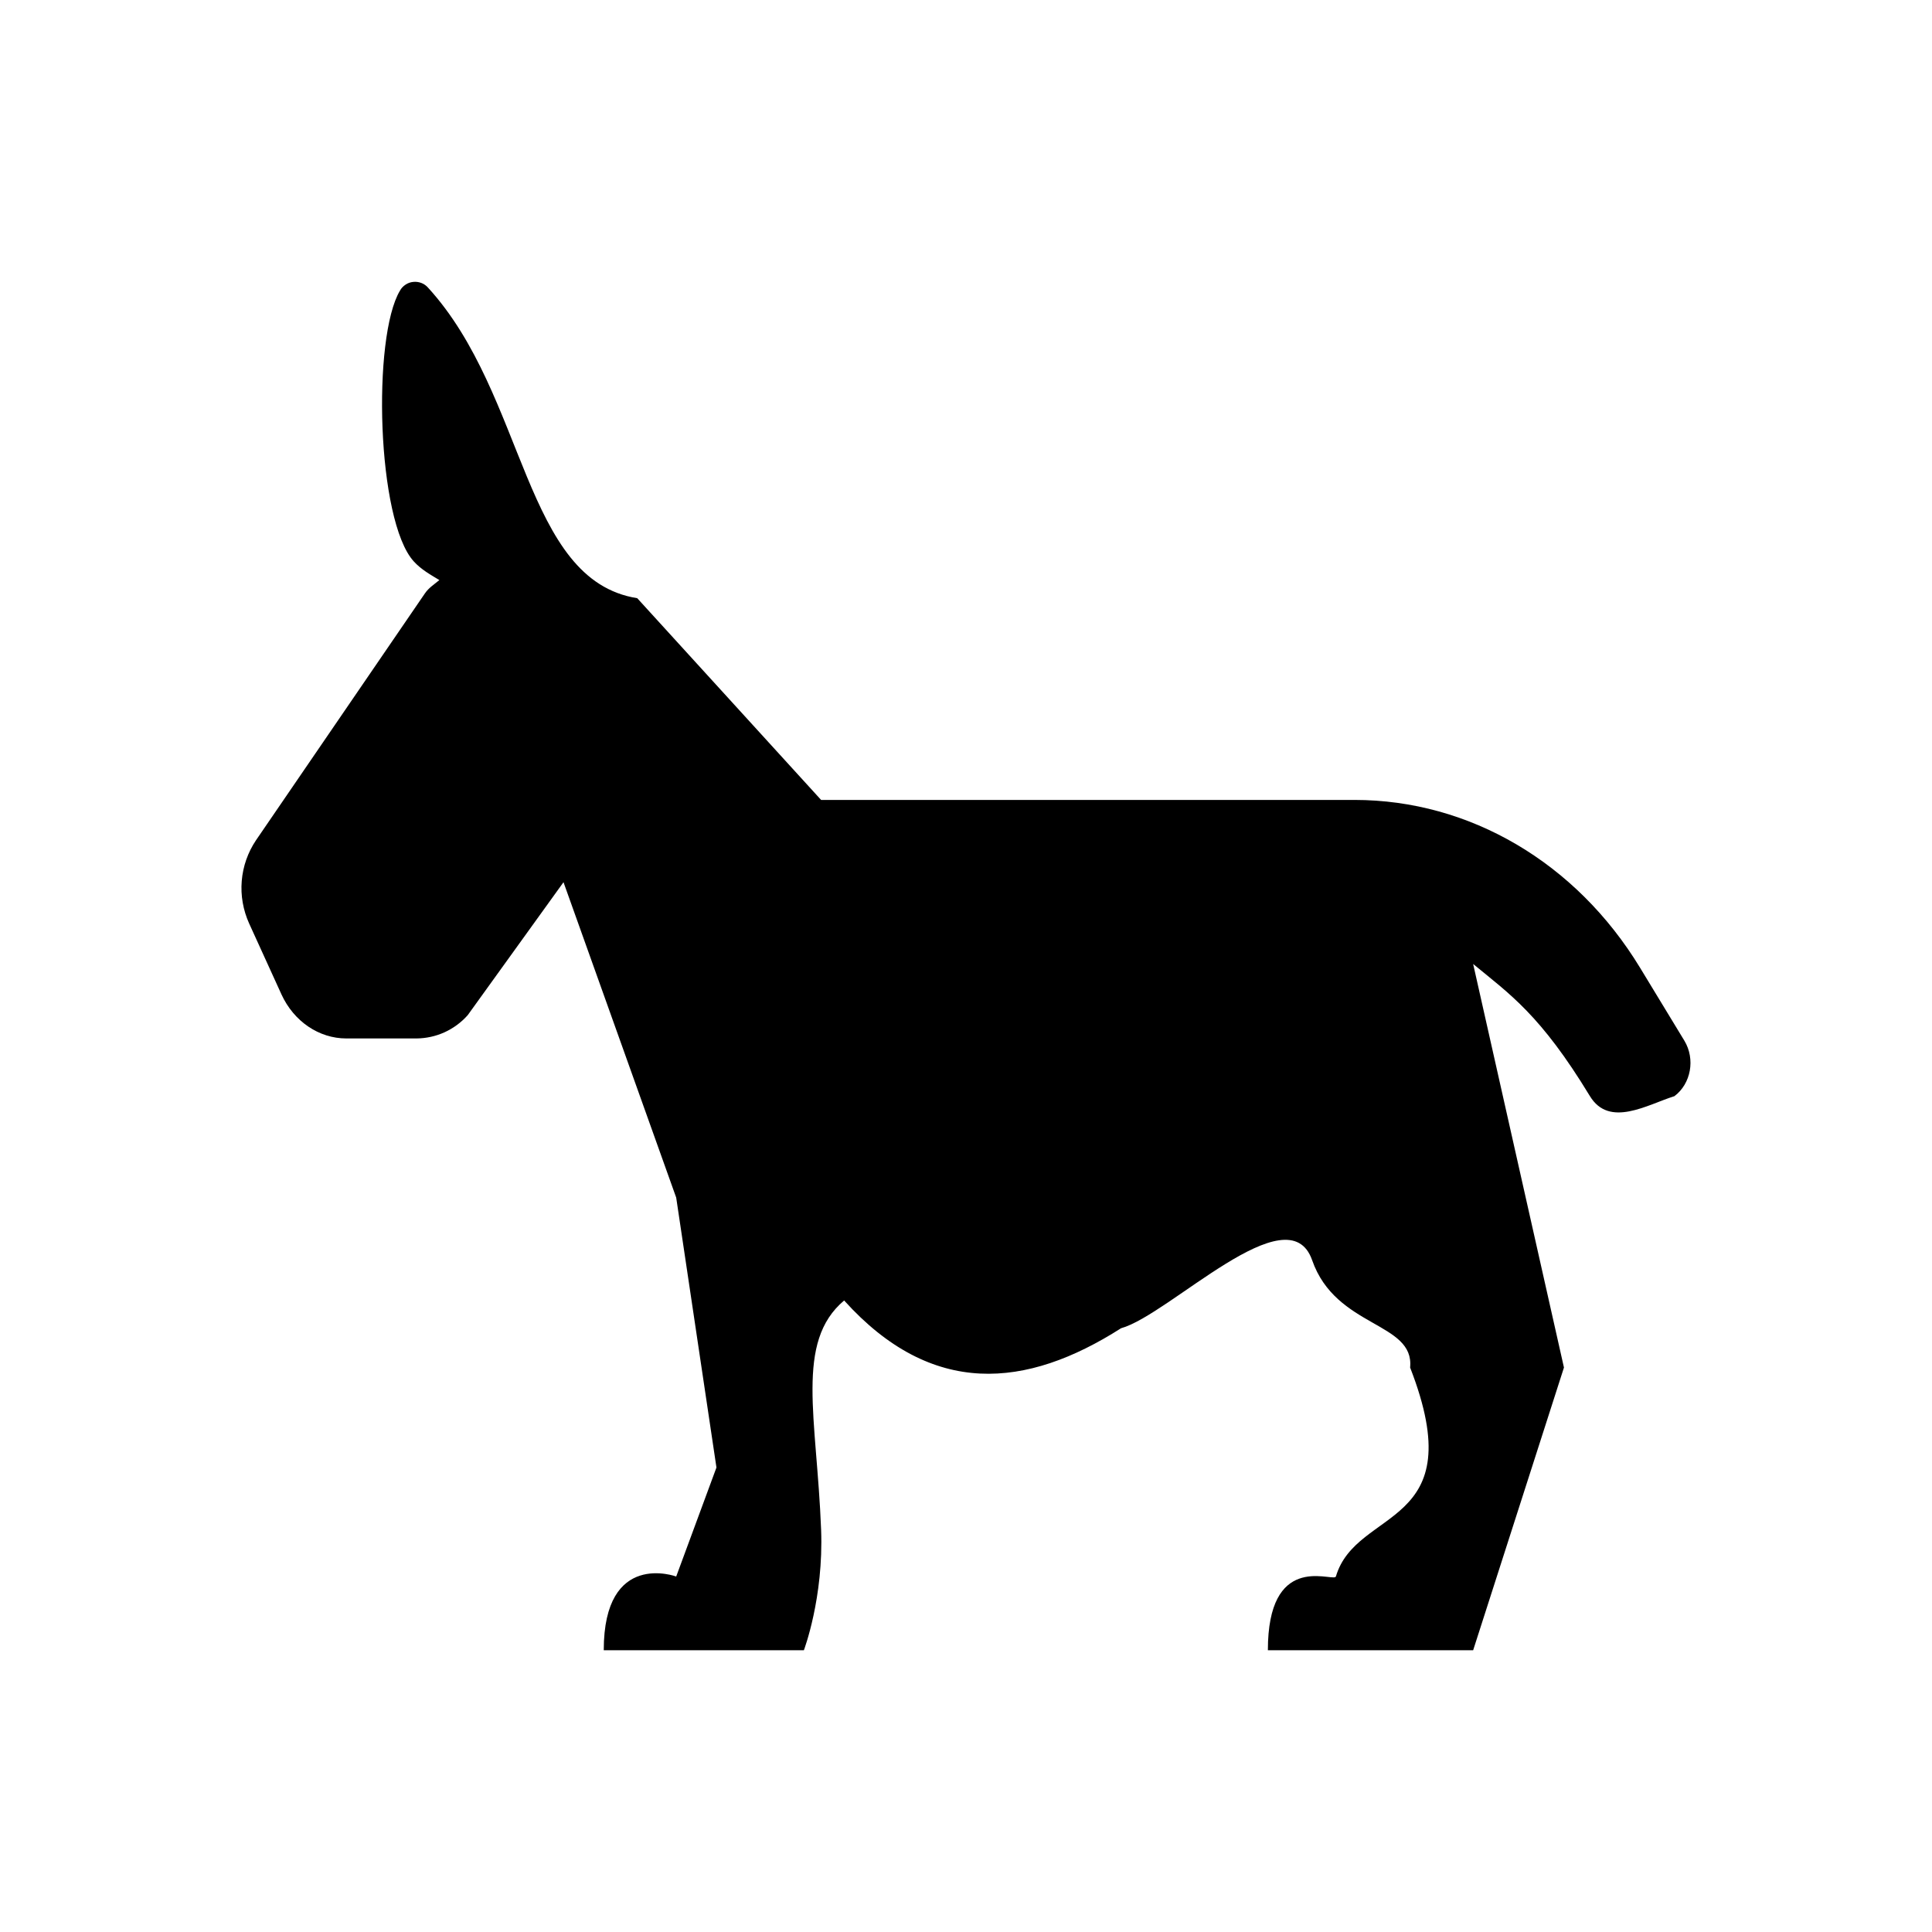<svg xmlns="http://www.w3.org/2000/svg" version="1.1" xmlns:xlink="http://www.w3.org/1999/xlink" xmlns:svgjs="http://svgjs.dev/svgjs" width="24" height="24"><svg width="24" height="24" viewBox="0 0 24 24" fill="none" xmlns="http://www.w3.org/2000/svg">
<path d="M20.373 12.021L20.924 12.928C21.062 13.157 21.006 13.463 20.8 13.617C20.466 13.721 19.991 14.016 19.749 13.614C19.136 12.605 18.756 12.351 18.3 11.975L19.428 16.988L18.3 20.5H15.75C15.75 19.302 16.504 19.632 16.588 19.591L16.595 19.584C16.85 18.715 18.3 19 17.517 16.988C17.573 16.418 16.595 16.5 16.3 15.655C16.005 14.81 14.527 16.334 13.926 16.5C12.75 17.25 11.579 17.366 10.486 16.155C9.874 16.672 10.146 17.607 10.2 19C10.233 19.851 9.986 20.5 9.986 20.5H7.5C7.5 19.25 8.4 19.584 8.4 19.584L8.9 18.23L8.4 14.877L7 10.959L5.81 12.611C5.73 12.701 5.632 12.773 5.523 12.823C5.413 12.873 5.294 12.899 5.174 12.9H4.302C3.962 12.9 3.65 12.688 3.497 12.354L3.095 11.472C3.02 11.306 2.988 11.124 3.003 10.943C3.018 10.762 3.079 10.588 3.18 10.438L5.278 7.372C5.326 7.301 5.396 7.258 5.458 7.206C5.346 7.138 5.233 7.076 5.14 6.974C4.679 6.468 4.623 4.184 4.969 3.61C4.985 3.58 5.009 3.555 5.038 3.536C5.066 3.517 5.099 3.505 5.133 3.502C5.167 3.498 5.202 3.503 5.234 3.515C5.266 3.527 5.294 3.547 5.317 3.573C6.542 4.913 6.5 7.206 7.916 7.431L10.2 9.937H16.826C18.256 9.937 19.58 10.716 20.373 12.021Z" fill="black"></path>
</svg><style>@media (prefers-color-scheme: light) { :root { filter: none; } }
@media (prefers-color-scheme: dark) { :root { filter: invert(100%); } }
</style></svg>